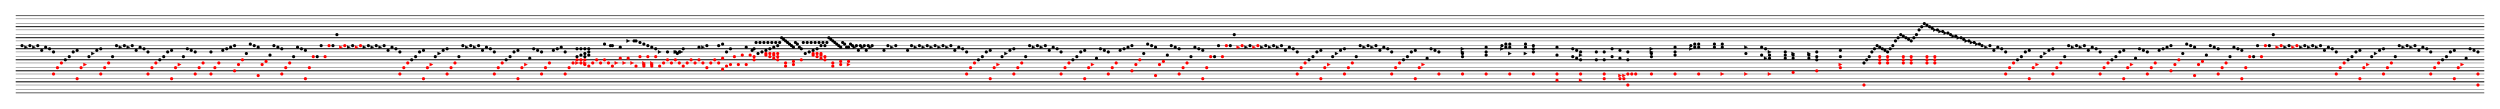 <svg baseProfile="full" height="345" version="1.1" width="7940" xmlns="http://www.w3.org/2000/svg" xmlns:ev="http://www.w3.org/2001/xml-events" xmlns:xlink="http://www.w3.org/1999/xlink"><defs /><line stroke="black" stroke-width="2" transform="translate(50,50)" x1="0" x2="7840.0" y1="35.0" y2="35.0" /><line stroke="black" stroke-width="1" transform="translate(50,50)" x1="0" x2="7840.0" y1="25.0" y2="25.0" /><line stroke="black" stroke-width="1" transform="translate(50,50)" x1="0" x2="7840.0" y1="10.0" y2="10.0" /><line stroke="black" stroke-width="2" transform="translate(50,50)" x1="0" x2="7840.0" y1="0.0" y2="0.0" /><line stroke="black" stroke-width="2" transform="translate(50,50)" x1="0" x2="7840.0" y1="70.0" y2="70.0" /><line stroke="black" stroke-width="1" transform="translate(50,50)" x1="0" x2="7840.0" y1="60.0" y2="60.0" /><line stroke="black" stroke-width="1" transform="translate(50,50)" x1="0" x2="7840.0" y1="45.0" y2="45.0" /><line stroke="black" stroke-width="2" transform="translate(50,50)" x1="0" x2="7840.0" y1="35.0" y2="35.0" /><line stroke="black" stroke-width="2" transform="translate(50,50)" x1="0" x2="7840.0" y1="105.0" y2="105.0" /><line stroke="black" stroke-width="1" transform="translate(50,50)" x1="0" x2="7840.0" y1="95.0" y2="95.0" /><line stroke="black" stroke-width="1" transform="translate(50,50)" x1="0" x2="7840.0" y1="80.0" y2="80.0" /><line stroke="black" stroke-width="2" transform="translate(50,50)" x1="0" x2="7840.0" y1="70.0" y2="70.0" /><line stroke="black" stroke-width="2" transform="translate(50,50)" x1="0" x2="7840.0" y1="140.0" y2="140.0" /><line stroke="black" stroke-width="1" transform="translate(50,50)" x1="0" x2="7840.0" y1="130.0" y2="130.0" /><line stroke="black" stroke-width="1" transform="translate(50,50)" x1="0" x2="7840.0" y1="115.0" y2="115.0" /><line stroke="black" stroke-width="2" transform="translate(50,50)" x1="0" x2="7840.0" y1="105.0" y2="105.0" /><line stroke="black" stroke-width="2" transform="translate(50,50)" x1="0" x2="7840.0" y1="175.0" y2="175.0" /><line stroke="black" stroke-width="1" transform="translate(50,50)" x1="0" x2="7840.0" y1="165.0" y2="165.0" /><line stroke="black" stroke-width="1" transform="translate(50,50)" x1="0" x2="7840.0" y1="150.0" y2="150.0" /><line stroke="black" stroke-width="2" transform="translate(50,50)" x1="0" x2="7840.0" y1="140.0" y2="140.0" /><line stroke="black" stroke-width="2" transform="translate(50,50)" x1="0" x2="7840.0" y1="210.0" y2="210.0" /><line stroke="black" stroke-width="1" transform="translate(50,50)" x1="0" x2="7840.0" y1="200.0" y2="200.0" /><line stroke="black" stroke-width="1" transform="translate(50,50)" x1="0" x2="7840.0" y1="185.0" y2="185.0" /><line stroke="black" stroke-width="2" transform="translate(50,50)" x1="0" x2="7840.0" y1="175.0" y2="175.0" /><line stroke="black" stroke-width="2" transform="translate(50,50)" x1="0" x2="7840.0" y1="245.0" y2="245.0" /><line stroke="black" stroke-width="1" transform="translate(50,50)" x1="0" x2="7840.0" y1="235.0" y2="235.0" /><line stroke="black" stroke-width="1" transform="translate(50,50)" x1="0" x2="7840.0" y1="220.0" y2="220.0" /><line stroke="black" stroke-width="2" transform="translate(50,50)" x1="0" x2="7840.0" y1="210.0" y2="210.0" /><circle cx="20.0" cy="95.0" fill="black" r="5.0" transform="translate(50,50)" /><polygon fill="black" points="27.5,95.0 27.5,105.0 37.5,100.0" stroke="black" transform="translate(50,50)" /><circle cx="45.0" cy="95.0" fill="black" r="5.0" transform="translate(50,50)" /><polygon fill="black" points="52.5,95.0 52.5,105.0 62.5,100.0" stroke="black" transform="translate(50,50)" /><circle cx="70.0" cy="95.0" fill="black" r="5.0" transform="translate(50,50)" /><circle cx="82.5" cy="110.0" fill="black" r="5.0" transform="translate(50,50)" /><circle cx="95.0" cy="100.0" fill="black" r="5.0" transform="translate(50,50)" /><circle cx="107.5" cy="105.0" fill="black" r="5.0" transform="translate(50,50)" /><circle cx="120.0" cy="115.0" fill="black" r="5.0" transform="translate(50,50)" /><circle cx="157.5" cy="140.0" fill="black" r="5.0" transform="translate(50,50)" /><circle cx="170.0" cy="130.0" fill="black" r="5.0" transform="translate(50,50)" /><circle cx="182.5" cy="115.0" fill="black" r="5.0" transform="translate(50,50)" /><circle cx="195.0" cy="110.0" fill="black" r="5.0" transform="translate(50,50)" /><circle cx="232.5" cy="130.0" fill="black" r="5.0" transform="translate(50,50)" /><polygon fill="black" points="240.0,115.0 240.0,125.0 250.0,120.0" stroke="black" transform="translate(50,50)" /><circle cx="257.5" cy="110.0" fill="black" r="5.0" transform="translate(50,50)" /><circle cx="270.0" cy="105.0" fill="black" r="5.0" transform="translate(50,50)" /><circle cx="307.5" cy="130.0" fill="black" r="5.0" transform="translate(50,50)" /><circle cx="320.0" cy="95.0" fill="black" r="5.0" transform="translate(50,50)" /><polygon fill="black" points="327.5,95.0 327.5,105.0 337.5,100.0" stroke="black" transform="translate(50,50)" /><circle cx="345.0" cy="95.0" fill="black" r="5.0" transform="translate(50,50)" /><polygon fill="black" points="352.5,95.0 352.5,105.0 362.5,100.0" stroke="black" transform="translate(50,50)" /><circle cx="370.0" cy="95.0" fill="black" r="5.0" transform="translate(50,50)" /><circle cx="382.5" cy="110.0" fill="black" r="5.0" transform="translate(50,50)" /><circle cx="395.0" cy="100.0" fill="black" r="5.0" transform="translate(50,50)" /><circle cx="407.5" cy="105.0" fill="black" r="5.0" transform="translate(50,50)" /><circle cx="420.0" cy="115.0" fill="black" r="5.0" transform="translate(50,50)" /><circle cx="457.5" cy="140.0" fill="black" r="5.0" transform="translate(50,50)" /><circle cx="470.0" cy="130.0" fill="black" r="5.0" transform="translate(50,50)" /><circle cx="482.5" cy="115.0" fill="black" r="5.0" transform="translate(50,50)" /><circle cx="495.0" cy="110.0" fill="black" r="5.0" transform="translate(50,50)" /><circle cx="532.5" cy="130.0" fill="black" r="5.0" transform="translate(50,50)" /><circle cx="545.0" cy="105.0" fill="black" r="5.0" transform="translate(50,50)" /><circle cx="557.5" cy="110.0" fill="black" r="5.0" transform="translate(50,50)" /><circle cx="570.0" cy="115.0" fill="black" r="5.0" transform="translate(50,50)" /><circle cx="620.0" cy="115.0" fill="black" r="5.0" transform="translate(50,50)" /><circle cx="657.5" cy="110.0" fill="black" r="5.0" transform="translate(50,50)" /><circle cx="670.0" cy="105.0" fill="black" r="5.0" transform="translate(50,50)" /><circle cx="682.5" cy="100.0" fill="black" r="5.0" transform="translate(50,50)" /><circle cx="695.0" cy="95.0" fill="black" r="5.0" transform="translate(50,50)" /><circle cx="732.5" cy="120.0" fill="black" r="5.0" transform="translate(50,50)" /><circle cx="745.0" cy="90.0" fill="black" r="5.0" transform="translate(50,50)" /><circle cx="757.5" cy="95.0" fill="black" r="5.0" transform="translate(50,50)" /><circle cx="770.0" cy="100.0" fill="black" r="5.0" transform="translate(50,50)" /><circle cx="807.5" cy="125.0" fill="black" r="5.0" transform="translate(50,50)" /><circle cx="820.0" cy="95.0" fill="black" r="5.0" transform="translate(50,50)" /><circle cx="832.5" cy="100.0" fill="black" r="5.0" transform="translate(50,50)" /><circle cx="845.0" cy="105.0" fill="black" r="5.0" transform="translate(50,50)" /><circle cx="882.5" cy="130.0" fill="black" r="5.0" transform="translate(50,50)" /><circle cx="895.0" cy="100.0" fill="black" r="5.0" transform="translate(50,50)" /><circle cx="907.5" cy="105.0" fill="black" r="5.0" transform="translate(50,50)" /><circle cx="920.0" cy="110.0" fill="black" r="5.0" transform="translate(50,50)" /><circle cx="957.5" cy="130.0" fill="black" r="5.0" transform="translate(50,50)" /><circle cx="970.0" cy="95.0" fill="black" r="5.0" transform="translate(50,50)" /><circle cx="1007.5" cy="95.0" fill="black" r="5.0" transform="translate(50,50)" /><circle cx="1020.0" cy="60.0" fill="black" r="5.0" transform="translate(50,50)" /><polygon fill="black" points="1052.5,95.0 1052.5,105.0 1062.5,100.0" stroke="black" transform="translate(50,50)" /><circle cx="1070.0" cy="95.0" fill="black" r="5.0" transform="translate(50,50)" /><polygon fill="black" points="1102.5,95.0 1102.5,105.0 1112.5,100.0" stroke="black" transform="translate(50,50)" /><circle cx="1120.0" cy="95.0" fill="black" r="5.0" transform="translate(50,50)" /><polygon fill="black" points="1127.5,95.0 1127.5,105.0 1137.5,100.0" stroke="black" transform="translate(50,50)" /><circle cx="1145.0" cy="95.0" fill="black" r="5.0" transform="translate(50,50)" /><polygon fill="black" points="1152.5,95.0 1152.5,105.0 1162.5,100.0" stroke="black" transform="translate(50,50)" /><circle cx="1170.0" cy="95.0" fill="black" r="5.0" transform="translate(50,50)" /><circle cx="1182.5" cy="110.0" fill="black" r="5.0" transform="translate(50,50)" /><circle cx="1195.0" cy="100.0" fill="black" r="5.0" transform="translate(50,50)" /><circle cx="1207.5" cy="105.0" fill="black" r="5.0" transform="translate(50,50)" /><circle cx="1220.0" cy="115.0" fill="black" r="5.0" transform="translate(50,50)" /><circle cx="1257.5" cy="140.0" fill="black" r="5.0" transform="translate(50,50)" /><circle cx="1270.0" cy="130.0" fill="black" r="5.0" transform="translate(50,50)" /><circle cx="1282.5" cy="115.0" fill="black" r="5.0" transform="translate(50,50)" /><circle cx="1295.0" cy="110.0" fill="black" r="5.0" transform="translate(50,50)" /><circle cx="1332.5" cy="130.0" fill="black" r="5.0" transform="translate(50,50)" /><polygon fill="black" points="1340.0,115.0 1340.0,125.0 1350.0,120.0" stroke="black" transform="translate(50,50)" /><circle cx="1357.5" cy="110.0" fill="black" r="5.0" transform="translate(50,50)" /><circle cx="1370.0" cy="105.0" fill="black" r="5.0" transform="translate(50,50)" /><circle cx="1407.5" cy="130.0" fill="black" r="5.0" transform="translate(50,50)" /><circle cx="1420.0" cy="95.0" fill="black" r="5.0" transform="translate(50,50)" /><polygon fill="black" points="1427.5,95.0 1427.5,105.0 1437.5,100.0" stroke="black" transform="translate(50,50)" /><circle cx="1445.0" cy="95.0" fill="black" r="5.0" transform="translate(50,50)" /><polygon fill="black" points="1452.5,95.0 1452.5,105.0 1462.5,100.0" stroke="black" transform="translate(50,50)" /><circle cx="1470.0" cy="95.0" fill="black" r="5.0" transform="translate(50,50)" /><circle cx="1482.5" cy="110.0" fill="black" r="5.0" transform="translate(50,50)" /><circle cx="1495.0" cy="100.0" fill="black" r="5.0" transform="translate(50,50)" /><circle cx="1507.5" cy="105.0" fill="black" r="5.0" transform="translate(50,50)" /><circle cx="1520.0" cy="115.0" fill="black" r="5.0" transform="translate(50,50)" /><circle cx="1557.5" cy="140.0" fill="black" r="5.0" transform="translate(50,50)" /><circle cx="1570.0" cy="130.0" fill="black" r="5.0" transform="translate(50,50)" /><circle cx="1582.5" cy="115.0" fill="black" r="5.0" transform="translate(50,50)" /><circle cx="1595.0" cy="110.0" fill="black" r="5.0" transform="translate(50,50)" /><circle cx="1632.5" cy="135.0" fill="black" r="5.0" transform="translate(50,50)" /><circle cx="1645.0" cy="105.0" fill="black" r="5.0" transform="translate(50,50)" /><circle cx="1657.5" cy="110.0" fill="black" r="5.0" transform="translate(50,50)" /><circle cx="1670.0" cy="115.0" fill="black" r="5.0" transform="translate(50,50)" /><circle cx="1707.5" cy="110.0" fill="black" r="5.0" transform="translate(50,50)" /><circle cx="1720.0" cy="105.0" fill="black" r="5.0" transform="translate(50,50)" /><circle cx="1732.5" cy="100.0" fill="black" r="5.0" transform="translate(50,50)" /><circle cx="1745.0" cy="115.0" fill="black" r="5.0" transform="translate(50,50)" /><circle cx="1782.5" cy="130.0" fill="black" r="5.0" transform="translate(50,50)" /><circle cx="1782.5" cy="105.0" fill="black" r="5.0" transform="translate(50,50)" /><circle cx="1795.0" cy="125.0" fill="black" r="5.0" transform="translate(50,50)" /><circle cx="1795.0" cy="105.0" fill="black" r="5.0" transform="translate(50,50)" /><circle cx="1807.5" cy="130.0" fill="black" r="5.0" transform="translate(50,50)" /><circle cx="1807.5" cy="120.0" fill="black" r="5.0" transform="translate(50,50)" /><circle cx="1807.5" cy="105.0" fill="black" r="5.0" transform="translate(50,50)" /><circle cx="1820.0" cy="125.0" fill="black" r="5.0" transform="translate(50,50)" /><circle cx="1820.0" cy="115.0" fill="black" r="5.0" transform="translate(50,50)" /><circle cx="1820.0" cy="105.0" fill="black" r="5.0" transform="translate(50,50)" /><circle cx="1870.0" cy="90.0" fill="black" r="5.0" transform="translate(50,50)" /><circle cx="1888.75" cy="95.0" fill="black" r="5.0" transform="translate(50,50)" /><circle cx="1895.0" cy="95.0" fill="black" r="5.0" transform="translate(50,50)" /><circle cx="1920.0" cy="100.0" fill="black" r="5.0" transform="translate(50,50)" /><polygon fill="black" points="1940.0,75.0 1940.0,85.0 1950.0,80.0" stroke="black" transform="translate(50,50)" /><circle cx="1963.75" cy="80.0" fill="black" r="5.0" transform="translate(50,50)" /><circle cx="1970.0" cy="80.0" fill="black" r="5.0" transform="translate(50,50)" /><circle cx="1982.5" cy="85.0" fill="black" r="5.0" transform="translate(50,50)" /><circle cx="1995.0" cy="90.0" fill="black" r="5.0" transform="translate(50,50)" /><circle cx="2007.5" cy="95.0" fill="black" r="5.0" transform="translate(50,50)" /><circle cx="2020.0" cy="100.0" fill="black" r="5.0" transform="translate(50,50)" /><circle cx="2032.5" cy="105.0" fill="black" r="5.0" transform="translate(50,50)" /><polygon fill="black" points="2040.0,110.0 2040.0,120.0 2050.0,115.0" stroke="black" transform="translate(50,50)" /><circle cx="2070.0" cy="115.0" fill="black" r="5.0" transform="translate(50,50)" /><polygon fill="black" points="2090.0,110.0 2090.0,120.0 2100.0,115.0" stroke="black" transform="translate(50,50)" /><circle cx="2095.0" cy="115.0" fill="black" r="5.0" transform="translate(50,50)" /><circle cx="2101.25" cy="120.0" fill="black" r="5.0" transform="translate(50,50)" /><circle cx="2107.5" cy="115.0" fill="black" r="5.0" transform="translate(50,50)" /><polygon fill="black" points="2108.75,110.0 2108.75,120.0 2118.75,115.0" stroke="black" transform="translate(50,50)" /><circle cx="2120.0" cy="105.0" fill="black" r="5.0" transform="translate(50,50)" /><circle cx="2170.0" cy="100.0" fill="black" r="5.0" transform="translate(50,50)" /><polygon fill="black" points="2177.5,95.0 2177.5,105.0 2187.5,100.0" stroke="black" transform="translate(50,50)" /><circle cx="2195.0" cy="95.0" fill="black" r="5.0" transform="translate(50,50)" /><circle cx="2232.5" cy="95.0" fill="black" r="5.0" transform="translate(50,50)" /><circle cx="2245.0" cy="90.0" fill="black" r="5.0" transform="translate(50,50)" /><circle cx="2257.5" cy="115.0" fill="black" r="5.0" transform="translate(50,50)" /><circle cx="2270.0" cy="105.0" fill="black" r="5.0" transform="translate(50,50)" /><circle cx="2320.0" cy="100.0" fill="black" r="5.0" transform="translate(50,50)" /><circle cx="2338.75" cy="110.0" fill="black" r="5.0" transform="translate(50,50)" /><circle cx="2345.0" cy="105.0" fill="black" r="5.0" transform="translate(50,50)" /><circle cx="2351.25" cy="85.0" fill="black" r="5.0" transform="translate(50,50)" /><circle cx="2357.5" cy="120.0" fill="black" r="5.0" transform="translate(50,50)" /><circle cx="2363.75" cy="85.0" fill="black" r="5.0" transform="translate(50,50)" /><circle cx="2370.0" cy="115.0" fill="black" r="5.0" transform="translate(50,50)" /><circle cx="2376.25" cy="85.0" fill="black" r="5.0" transform="translate(50,50)" /><circle cx="2382.5" cy="110.0" fill="black" r="5.0" transform="translate(50,50)" /><circle cx="2388.75" cy="85.0" fill="black" r="5.0" transform="translate(50,50)" /><circle cx="2395.0" cy="105.0" fill="black" r="5.0" transform="translate(50,50)" /><circle cx="2401.25" cy="85.0" fill="black" r="5.0" transform="translate(50,50)" /><circle cx="2407.5" cy="100.0" fill="black" r="5.0" transform="translate(50,50)" /><circle cx="2413.75" cy="85.0" fill="black" r="5.0" transform="translate(50,50)" /><circle cx="2420.0" cy="95.0" fill="black" r="5.0" transform="translate(50,50)" /><circle cx="2426.25" cy="85.0" fill="black" r="5.0" transform="translate(50,50)" /><circle cx="2432.5" cy="70.0" fill="black" r="5.0" transform="translate(50,50)" /><circle cx="2438.75" cy="75.0" fill="black" r="5.0" transform="translate(50,50)" /><circle cx="2445.0" cy="80.0" fill="black" r="5.0" transform="translate(50,50)" /><circle cx="2451.25" cy="85.0" fill="black" r="5.0" transform="translate(50,50)" /><circle cx="2457.5" cy="90.0" fill="black" r="5.0" transform="translate(50,50)" /><circle cx="2463.75" cy="95.0" fill="black" r="5.0" transform="translate(50,50)" /><circle cx="2470.0" cy="100.0" fill="black" r="5.0" transform="translate(50,50)" /><circle cx="2476.25" cy="85.0" fill="black" r="5.0" transform="translate(50,50)" /><circle cx="2482.5" cy="90.0" fill="black" r="5.0" transform="translate(50,50)" /><circle cx="2488.75" cy="100.0" fill="black" r="5.0" transform="translate(50,50)" /><circle cx="2495.0" cy="105.0" fill="black" r="5.0" transform="translate(50,50)" /><circle cx="2501.25" cy="85.0" fill="black" r="5.0" transform="translate(50,50)" /><circle cx="2507.5" cy="120.0" fill="black" r="5.0" transform="translate(50,50)" /><circle cx="2513.75" cy="85.0" fill="black" r="5.0" transform="translate(50,50)" /><circle cx="2520.0" cy="115.0" fill="black" r="5.0" transform="translate(50,50)" /><circle cx="2526.25" cy="85.0" fill="black" r="5.0" transform="translate(50,50)" /><circle cx="2532.5" cy="110.0" fill="black" r="5.0" transform="translate(50,50)" /><circle cx="2538.75" cy="85.0" fill="black" r="5.0" transform="translate(50,50)" /><circle cx="2545.0" cy="105.0" fill="black" r="5.0" transform="translate(50,50)" /><circle cx="2551.25" cy="85.0" fill="black" r="5.0" transform="translate(50,50)" /><circle cx="2557.5" cy="95.0" fill="black" r="5.0" transform="translate(50,50)" /><circle cx="2563.75" cy="85.0" fill="black" r="5.0" transform="translate(50,50)" /><circle cx="2570.0" cy="95.0" fill="black" r="5.0" transform="translate(50,50)" /><circle cx="2576.25" cy="85.0" fill="black" r="5.0" transform="translate(50,50)" /><circle cx="2582.5" cy="70.0" fill="black" r="5.0" transform="translate(50,50)" /><circle cx="2588.75" cy="75.0" fill="black" r="5.0" transform="translate(50,50)" /><circle cx="2595.0" cy="80.0" fill="black" r="5.0" transform="translate(50,50)" /><circle cx="2601.25" cy="85.0" fill="black" r="5.0" transform="translate(50,50)" /><circle cx="2607.5" cy="90.0" fill="black" r="5.0" transform="translate(50,50)" /><circle cx="2613.75" cy="95.0" fill="black" r="5.0" transform="translate(50,50)" /><circle cx="2620.0" cy="100.0" fill="black" r="5.0" transform="translate(50,50)" /><circle cx="2626.25" cy="85.0" fill="black" r="5.0" transform="translate(50,50)" /><circle cx="2632.5" cy="90.0" fill="black" r="5.0" transform="translate(50,50)" /><circle cx="2638.75" cy="100.0" fill="black" r="5.0" transform="translate(50,50)" /><circle cx="2645.0" cy="100.0" fill="black" r="5.0" transform="translate(50,50)" /><circle cx="2651.25" cy="90.0" fill="black" r="5.0" transform="translate(50,50)" /><circle cx="2657.5" cy="95.0" fill="black" r="5.0" transform="translate(50,50)" /><polygon fill="black" points="2658.75,95.0 2658.75,105.0 2668.75,100.0" stroke="black" transform="translate(50,50)" /><circle cx="2670.0" cy="95.0" fill="black" r="5.0" transform="translate(50,50)" /><circle cx="2676.25" cy="110.0" fill="black" r="5.0" transform="translate(50,50)" /><circle cx="2682.5" cy="95.0" fill="black" r="5.0" transform="translate(50,50)" /><polygon fill="black" points="2683.75,95.0 2683.75,105.0 2693.75,100.0" stroke="black" transform="translate(50,50)" /><circle cx="2695.0" cy="95.0" fill="black" r="5.0" transform="translate(50,50)" /><circle cx="2701.25" cy="110.0" fill="black" r="5.0" transform="translate(50,50)" /><circle cx="2707.5" cy="95.0" fill="black" r="5.0" transform="translate(50,50)" /><polygon fill="black" points="2708.75,95.0 2708.75,105.0 2718.75,100.0" stroke="black" transform="translate(50,50)" /><circle cx="2720.0" cy="95.0" fill="black" r="5.0" transform="translate(50,50)" /><circle cx="2757.5" cy="110.0" fill="black" r="5.0" transform="translate(50,50)" /><circle cx="2770.0" cy="95.0" fill="black" r="5.0" transform="translate(50,50)" /><polygon fill="black" points="2777.5,95.0 2777.5,105.0 2787.5,100.0" stroke="black" transform="translate(50,50)" /><circle cx="2795.0" cy="95.0" fill="black" r="5.0" transform="translate(50,50)" /><circle cx="2832.5" cy="110.0" fill="black" r="5.0" transform="translate(50,50)" /><circle cx="2845.0" cy="95.0" fill="black" r="5.0" transform="translate(50,50)" /><polygon fill="black" points="2852.5,95.0 2852.5,105.0 2862.5,100.0" stroke="black" transform="translate(50,50)" /><circle cx="2870.0" cy="95.0" fill="black" r="5.0" transform="translate(50,50)" /><polygon fill="black" points="2877.5,95.0 2877.5,105.0 2887.5,100.0" stroke="black" transform="translate(50,50)" /><circle cx="2895.0" cy="95.0" fill="black" r="5.0" transform="translate(50,50)" /><polygon fill="black" points="2902.5,95.0 2902.5,105.0 2912.5,100.0" stroke="black" transform="translate(50,50)" /><circle cx="2920.0" cy="95.0" fill="black" r="5.0" transform="translate(50,50)" /><polygon fill="black" points="2927.5,95.0 2927.5,105.0 2937.5,100.0" stroke="black" transform="translate(50,50)" /><circle cx="2945.0" cy="95.0" fill="black" r="5.0" transform="translate(50,50)" /><polygon fill="black" points="2952.5,95.0 2952.5,105.0 2962.5,100.0" stroke="black" transform="translate(50,50)" /><circle cx="2970.0" cy="95.0" fill="black" r="5.0" transform="translate(50,50)" /><circle cx="2982.5" cy="110.0" fill="black" r="5.0" transform="translate(50,50)" /><circle cx="2995.0" cy="100.0" fill="black" r="5.0" transform="translate(50,50)" /><circle cx="3007.5" cy="105.0" fill="black" r="5.0" transform="translate(50,50)" /><circle cx="3020.0" cy="115.0" fill="black" r="5.0" transform="translate(50,50)" /><circle cx="3057.5" cy="140.0" fill="black" r="5.0" transform="translate(50,50)" /><circle cx="3070.0" cy="130.0" fill="black" r="5.0" transform="translate(50,50)" /><circle cx="3082.5" cy="115.0" fill="black" r="5.0" transform="translate(50,50)" /><circle cx="3095.0" cy="110.0" fill="black" r="5.0" transform="translate(50,50)" /><circle cx="3132.5" cy="130.0" fill="black" r="5.0" transform="translate(50,50)" /><polygon fill="black" points="3140.0,115.0 3140.0,125.0 3150.0,120.0" stroke="black" transform="translate(50,50)" /><circle cx="3157.5" cy="110.0" fill="black" r="5.0" transform="translate(50,50)" /><circle cx="3170.0" cy="105.0" fill="black" r="5.0" transform="translate(50,50)" /><circle cx="3207.5" cy="130.0" fill="black" r="5.0" transform="translate(50,50)" /><circle cx="3220.0" cy="95.0" fill="black" r="5.0" transform="translate(50,50)" /><polygon fill="black" points="3227.5,95.0 3227.5,105.0 3237.5,100.0" stroke="black" transform="translate(50,50)" /><circle cx="3245.0" cy="95.0" fill="black" r="5.0" transform="translate(50,50)" /><polygon fill="black" points="3252.5,95.0 3252.5,105.0 3262.5,100.0" stroke="black" transform="translate(50,50)" /><circle cx="3270.0" cy="95.0" fill="black" r="5.0" transform="translate(50,50)" /><circle cx="3282.5" cy="110.0" fill="black" r="5.0" transform="translate(50,50)" /><circle cx="3295.0" cy="100.0" fill="black" r="5.0" transform="translate(50,50)" /><circle cx="3307.5" cy="105.0" fill="black" r="5.0" transform="translate(50,50)" /><circle cx="3320.0" cy="115.0" fill="black" r="5.0" transform="translate(50,50)" /><circle cx="3357.5" cy="140.0" fill="black" r="5.0" transform="translate(50,50)" /><circle cx="3370.0" cy="130.0" fill="black" r="5.0" transform="translate(50,50)" /><circle cx="3382.5" cy="115.0" fill="black" r="5.0" transform="translate(50,50)" /><circle cx="3395.0" cy="110.0" fill="black" r="5.0" transform="translate(50,50)" /><circle cx="3432.5" cy="135.0" fill="black" r="5.0" transform="translate(50,50)" /><circle cx="3445.0" cy="105.0" fill="black" r="5.0" transform="translate(50,50)" /><circle cx="3457.5" cy="110.0" fill="black" r="5.0" transform="translate(50,50)" /><circle cx="3470.0" cy="115.0" fill="black" r="5.0" transform="translate(50,50)" /><circle cx="3507.5" cy="110.0" fill="black" r="5.0" transform="translate(50,50)" /><circle cx="3520.0" cy="105.0" fill="black" r="5.0" transform="translate(50,50)" /><circle cx="3532.5" cy="100.0" fill="black" r="5.0" transform="translate(50,50)" /><circle cx="3545.0" cy="95.0" fill="black" r="5.0" transform="translate(50,50)" /><circle cx="3582.5" cy="120.0" fill="black" r="5.0" transform="translate(50,50)" /><circle cx="3595.0" cy="90.0" fill="black" r="5.0" transform="translate(50,50)" /><circle cx="3607.5" cy="95.0" fill="black" r="5.0" transform="translate(50,50)" /><circle cx="3620.0" cy="100.0" fill="black" r="5.0" transform="translate(50,50)" /><circle cx="3657.5" cy="125.0" fill="black" r="5.0" transform="translate(50,50)" /><circle cx="3670.0" cy="95.0" fill="black" r="5.0" transform="translate(50,50)" /><circle cx="3682.5" cy="100.0" fill="black" r="5.0" transform="translate(50,50)" /><circle cx="3695.0" cy="105.0" fill="black" r="5.0" transform="translate(50,50)" /><circle cx="3732.5" cy="130.0" fill="black" r="5.0" transform="translate(50,50)" /><circle cx="3745.0" cy="100.0" fill="black" r="5.0" transform="translate(50,50)" /><circle cx="3757.5" cy="105.0" fill="black" r="5.0" transform="translate(50,50)" /><circle cx="3770.0" cy="110.0" fill="black" r="5.0" transform="translate(50,50)" /><circle cx="3807.5" cy="130.0" fill="black" r="5.0" transform="translate(50,50)" /><circle cx="3820.0" cy="95.0" fill="black" r="5.0" transform="translate(50,50)" /><circle cx="3857.5" cy="95.0" fill="black" r="5.0" transform="translate(50,50)" /><circle cx="3870.0" cy="60.0" fill="black" r="5.0" transform="translate(50,50)" /><polygon fill="black" points="3902.5,95.0 3902.5,105.0 3912.5,100.0" stroke="black" transform="translate(50,50)" /><circle cx="3920.0" cy="95.0" fill="black" r="5.0" transform="translate(50,50)" /><polygon fill="black" points="3952.5,95.0 3952.5,105.0 3962.5,100.0" stroke="black" transform="translate(50,50)" /><circle cx="3970.0" cy="95.0" fill="black" r="5.0" transform="translate(50,50)" /><polygon fill="black" points="3977.5,95.0 3977.5,105.0 3987.5,100.0" stroke="black" transform="translate(50,50)" /><circle cx="3995.0" cy="95.0" fill="black" r="5.0" transform="translate(50,50)" /><polygon fill="black" points="4002.5,95.0 4002.5,105.0 4012.5,100.0" stroke="black" transform="translate(50,50)" /><circle cx="4020.0" cy="95.0" fill="black" r="5.0" transform="translate(50,50)" /><circle cx="4032.5" cy="110.0" fill="black" r="5.0" transform="translate(50,50)" /><circle cx="4045.0" cy="100.0" fill="black" r="5.0" transform="translate(50,50)" /><circle cx="4057.5" cy="105.0" fill="black" r="5.0" transform="translate(50,50)" /><circle cx="4070.0" cy="115.0" fill="black" r="5.0" transform="translate(50,50)" /><circle cx="4107.5" cy="140.0" fill="black" r="5.0" transform="translate(50,50)" /><circle cx="4120.0" cy="130.0" fill="black" r="5.0" transform="translate(50,50)" /><circle cx="4132.5" cy="115.0" fill="black" r="5.0" transform="translate(50,50)" /><circle cx="4145.0" cy="110.0" fill="black" r="5.0" transform="translate(50,50)" /><circle cx="4182.5" cy="130.0" fill="black" r="5.0" transform="translate(50,50)" /><polygon fill="black" points="4190.0,115.0 4190.0,125.0 4200.0,120.0" stroke="black" transform="translate(50,50)" /><circle cx="4207.5" cy="110.0" fill="black" r="5.0" transform="translate(50,50)" /><circle cx="4220.0" cy="105.0" fill="black" r="5.0" transform="translate(50,50)" /><circle cx="4257.5" cy="130.0" fill="black" r="5.0" transform="translate(50,50)" /><circle cx="4270.0" cy="95.0" fill="black" r="5.0" transform="translate(50,50)" /><polygon fill="black" points="4277.5,95.0 4277.5,105.0 4287.5,100.0" stroke="black" transform="translate(50,50)" /><circle cx="4295.0" cy="95.0" fill="black" r="5.0" transform="translate(50,50)" /><polygon fill="black" points="4302.5,95.0 4302.5,105.0 4312.5,100.0" stroke="black" transform="translate(50,50)" /><circle cx="4320.0" cy="95.0" fill="black" r="5.0" transform="translate(50,50)" /><circle cx="4332.5" cy="110.0" fill="black" r="5.0" transform="translate(50,50)" /><circle cx="4345.0" cy="100.0" fill="black" r="5.0" transform="translate(50,50)" /><circle cx="4357.5" cy="105.0" fill="black" r="5.0" transform="translate(50,50)" /><circle cx="4370.0" cy="115.0" fill="black" r="5.0" transform="translate(50,50)" /><circle cx="4407.5" cy="140.0" fill="black" r="5.0" transform="translate(50,50)" /><circle cx="4420.0" cy="130.0" fill="black" r="5.0" transform="translate(50,50)" /><circle cx="4432.5" cy="115.0" fill="black" r="5.0" transform="translate(50,50)" /><circle cx="4445.0" cy="110.0" fill="black" r="5.0" transform="translate(50,50)" /><circle cx="4482.5" cy="135.0" fill="black" r="5.0" transform="translate(50,50)" /><circle cx="4495.0" cy="105.0" fill="black" r="5.0" transform="translate(50,50)" /><circle cx="4507.5" cy="110.0" fill="black" r="5.0" transform="translate(50,50)" /><circle cx="4520.0" cy="115.0" fill="black" r="5.0" transform="translate(50,50)" /><circle cx="4595.0" cy="130.0" fill="black" r="5.0" transform="translate(50,50)" /><circle cx="4595.0" cy="120.0" fill="black" r="5.0" transform="translate(50,50)" /><polygon fill="black" points="4590.0,110.0 4590.0,120.0 4600.0,115.0" stroke="black" transform="translate(50,50)" /><polygon fill="black" points="4590.0,100.0 4590.0,110.0 4600.0,105.0" stroke="black" transform="translate(50,50)" /><circle cx="4670.0" cy="125.0" fill="black" r="5.0" transform="translate(50,50)" /><circle cx="4670.0" cy="115.0" fill="black" r="5.0" transform="translate(50,50)" /><circle cx="4670.0" cy="100.0" fill="black" r="5.0" transform="translate(50,50)" /><polygon fill="black" points="4715.0,100.0 4715.0,110.0 4725.0,105.0" stroke="black" transform="translate(50,50)" /><circle cx="4720.0" cy="95.0" fill="black" r="5.0" transform="translate(50,50)" /><circle cx="4732.5" cy="100.0" fill="black" r="5.0" transform="translate(50,50)" /><circle cx="4732.5" cy="90.0" fill="black" r="5.0" transform="translate(50,50)" /><polygon fill="black" points="4740.0,115.0 4740.0,125.0 4750.0,120.0" stroke="black" transform="translate(50,50)" /><circle cx="4745.0" cy="100.0" fill="black" r="5.0" transform="translate(50,50)" /><circle cx="4745.0" cy="90.0" fill="black" r="5.0" transform="translate(50,50)" /><polygon fill="black" points="4790.0,115.0 4790.0,125.0 4800.0,120.0" stroke="black" transform="translate(50,50)" /><circle cx="4795.0" cy="100.0" fill="black" r="5.0" transform="translate(50,50)" /><circle cx="4795.0" cy="90.0" fill="black" r="5.0" transform="translate(50,50)" /><circle cx="4820.0" cy="115.0" fill="black" r="5.0" transform="translate(50,50)" /><circle cx="4820.0" cy="105.0" fill="black" r="5.0" transform="translate(50,50)" /><circle cx="4820.0" cy="95.0" fill="black" r="5.0" transform="translate(50,50)" /><circle cx="4895.0" cy="125.0" fill="black" r="5.0" transform="translate(50,50)" /><circle cx="4895.0" cy="100.0" fill="black" r="5.0" transform="translate(50,50)" /><circle cx="4945.0" cy="130.0" fill="black" r="5.0" transform="translate(50,50)" /><circle cx="4945.0" cy="105.0" fill="black" r="5.0" transform="translate(50,50)" /><circle cx="4957.5" cy="135.0" fill="black" r="5.0" transform="translate(50,50)" /><circle cx="4957.5" cy="110.0" fill="black" r="5.0" transform="translate(50,50)" /><circle cx="4970.0" cy="140.0" fill="black" r="5.0" transform="translate(50,50)" /><polygon fill="black" points="4965.0,120.0 4965.0,130.0 4975.0,125.0" stroke="black" transform="translate(50,50)" /><circle cx="4970.0" cy="115.0" fill="black" r="5.0" transform="translate(50,50)" /><circle cx="5020.0" cy="140.0" fill="black" r="5.0" transform="translate(50,50)" /><circle cx="5020.0" cy="115.0" fill="black" r="5.0" transform="translate(50,50)" /><circle cx="5045.0" cy="140.0" fill="black" r="5.0" transform="translate(50,50)" /><circle cx="5045.0" cy="115.0" fill="black" r="5.0" transform="translate(50,50)" /><circle cx="5070.0" cy="130.0" fill="black" r="5.0" transform="translate(50,50)" /><circle cx="5070.0" cy="105.0" fill="black" r="5.0" transform="translate(50,50)" /><circle cx="5095.0" cy="135.0" fill="black" r="5.0" transform="translate(50,50)" /><circle cx="5095.0" cy="110.0" fill="black" r="5.0" transform="translate(50,50)" /><circle cx="5120.0" cy="140.0" fill="black" r="5.0" transform="translate(50,50)" /><circle cx="5120.0" cy="115.0" fill="black" r="5.0" transform="translate(50,50)" /><circle cx="5195.0" cy="130.0" fill="black" r="5.0" transform="translate(50,50)" /><circle cx="5195.0" cy="120.0" fill="black" r="5.0" transform="translate(50,50)" /><polygon fill="black" points="5190.0,110.0 5190.0,120.0 5200.0,115.0" stroke="black" transform="translate(50,50)" /><polygon fill="black" points="5190.0,100.0 5190.0,110.0 5200.0,105.0" stroke="black" transform="translate(50,50)" /><circle cx="5270.0" cy="125.0" fill="black" r="5.0" transform="translate(50,50)" /><circle cx="5270.0" cy="115.0" fill="black" r="5.0" transform="translate(50,50)" /><circle cx="5270.0" cy="100.0" fill="black" r="5.0" transform="translate(50,50)" /><polygon fill="black" points="5315.0,100.0 5315.0,110.0 5325.0,105.0" stroke="black" transform="translate(50,50)" /><circle cx="5320.0" cy="95.0" fill="black" r="5.0" transform="translate(50,50)" /><circle cx="5332.5" cy="100.0" fill="black" r="5.0" transform="translate(50,50)" /><circle cx="5332.5" cy="90.0" fill="black" r="5.0" transform="translate(50,50)" /><circle cx="5345.0" cy="100.0" fill="black" r="5.0" transform="translate(50,50)" /><circle cx="5345.0" cy="90.0" fill="black" r="5.0" transform="translate(50,50)" /><circle cx="5395.0" cy="100.0" fill="black" r="5.0" transform="translate(50,50)" /><circle cx="5395.0" cy="90.0" fill="black" r="5.0" transform="translate(50,50)" /><circle cx="5420.0" cy="100.0" fill="black" r="5.0" transform="translate(50,50)" /><circle cx="5420.0" cy="90.0" fill="black" r="5.0" transform="translate(50,50)" /><circle cx="5495.0" cy="120.0" fill="black" r="5.0" transform="translate(50,50)" /><polygon fill="black" points="5490.0,95.0 5490.0,105.0 5500.0,100.0" stroke="black" transform="translate(50,50)" /><circle cx="5545.0" cy="125.0" fill="black" r="5.0" transform="translate(50,50)" /><circle cx="5545.0" cy="100.0" fill="black" r="5.0" transform="translate(50,50)" /><polygon fill="black" points="5552.5,130.0 5552.5,140.0 5562.5,135.0" stroke="black" transform="translate(50,50)" /><circle cx="5557.5" cy="105.0" fill="black" r="5.0" transform="translate(50,50)" /><circle cx="5570.0" cy="135.0" fill="black" r="5.0" transform="translate(50,50)" /><circle cx="5570.0" cy="125.0" fill="black" r="5.0" transform="translate(50,50)" /><polygon fill="black" points="5565.0,110.0 5565.0,120.0 5575.0,115.0" stroke="black" transform="translate(50,50)" /><circle cx="5620.0" cy="135.0" fill="black" r="5.0" transform="translate(50,50)" /><circle cx="5620.0" cy="125.0" fill="black" r="5.0" transform="translate(50,50)" /><circle cx="5620.0" cy="115.0" fill="black" r="5.0" transform="translate(50,50)" /><circle cx="5645.0" cy="135.0" fill="black" r="5.0" transform="translate(50,50)" /><circle cx="5645.0" cy="125.0" fill="black" r="5.0" transform="translate(50,50)" /><polygon fill="black" points="5640.0,115.0 5640.0,125.0 5650.0,120.0" stroke="black" transform="translate(50,50)" /><circle cx="5695.0" cy="135.0" fill="black" r="5.0" transform="translate(50,50)" /><circle cx="5695.0" cy="125.0" fill="black" r="5.0" transform="translate(50,50)" /><polygon fill="black" points="5690.0,115.0 5690.0,125.0 5700.0,120.0" stroke="black" transform="translate(50,50)" /><circle cx="5720.0" cy="140.0" fill="black" r="5.0" transform="translate(50,50)" /><circle cx="5720.0" cy="130.0" fill="black" r="5.0" transform="translate(50,50)" /><circle cx="5720.0" cy="115.0" fill="black" r="5.0" transform="translate(50,50)" /><circle cx="5795.0" cy="130.0" fill="black" r="5.0" transform="translate(50,50)" /><circle cx="5795.0" cy="110.0" fill="black" r="5.0" transform="translate(50,50)" /><circle cx="5870.0" cy="150.0" fill="black" r="5.0" transform="translate(50,50)" /><circle cx="5878.333" cy="140.0" fill="black" r="5.0" transform="translate(50,50)" /><circle cx="5886.667" cy="130.0" fill="black" r="5.0" transform="translate(50,50)" /><circle cx="5895.0" cy="115.0" fill="black" r="5.0" transform="translate(50,50)" /><circle cx="5903.333" cy="105.0" fill="black" r="5.0" transform="translate(50,50)" /><circle cx="5911.667" cy="95.0" fill="black" r="5.0" transform="translate(50,50)" /><circle cx="5920.0" cy="100.0" fill="black" r="5.0" transform="translate(50,50)" /><circle cx="5928.333" cy="105.0" fill="black" r="5.0" transform="translate(50,50)" /><circle cx="5936.667" cy="110.0" fill="black" r="5.0" transform="translate(50,50)" /><circle cx="5945.0" cy="115.0" fill="black" r="5.0" transform="translate(50,50)" /><circle cx="5953.333" cy="105.0" fill="black" r="5.0" transform="translate(50,50)" /><circle cx="5961.667" cy="95.0" fill="black" r="5.0" transform="translate(50,50)" /><circle cx="5970.0" cy="80.0" fill="black" r="5.0" transform="translate(50,50)" /><circle cx="5978.333" cy="70.0" fill="black" r="5.0" transform="translate(50,50)" /><circle cx="5986.667" cy="60.0" fill="black" r="5.0" transform="translate(50,50)" /><circle cx="5995.0" cy="65.0" fill="black" r="5.0" transform="translate(50,50)" /><circle cx="6003.333" cy="70.0" fill="black" r="5.0" transform="translate(50,50)" /><circle cx="6011.667" cy="75.0" fill="black" r="5.0" transform="translate(50,50)" /><circle cx="6020.0" cy="80.0" fill="black" r="5.0" transform="translate(50,50)" /><circle cx="6028.333" cy="70.0" fill="black" r="5.0" transform="translate(50,50)" /><circle cx="6036.667" cy="60.0" fill="black" r="5.0" transform="translate(50,50)" /><circle cx="6045.0" cy="45.0" fill="black" r="5.0" transform="translate(50,50)" /><circle cx="6053.333" cy="35.0" fill="black" r="5.0" transform="translate(50,50)" /><circle cx="6061.667" cy="25.0" fill="black" r="5.0" transform="translate(50,50)" /><circle cx="6070.0" cy="30.0" fill="black" r="5.0" transform="translate(50,50)" /><circle cx="6078.333" cy="35.0" fill="black" r="5.0" transform="translate(50,50)" /><circle cx="6086.667" cy="40.0" fill="black" r="5.0" transform="translate(50,50)" /><polygon fill="black" points="6090.0,40.0 6090.0,50.0 6100.0,45.0" stroke="black" transform="translate(50,50)" /><circle cx="6103.333" cy="45.0" fill="black" r="5.0" transform="translate(50,50)" /><polygon fill="black" points="6106.667,45.0 6106.667,55.0 6116.667,50.0" stroke="black" transform="translate(50,50)" /><circle cx="6120.0" cy="50.0" fill="black" r="5.0" transform="translate(50,50)" /><polygon fill="black" points="6123.333,50.0 6123.333,60.0 6133.333,55.0" stroke="black" transform="translate(50,50)" /><circle cx="6136.667" cy="55.0" fill="black" r="5.0" transform="translate(50,50)" /><circle cx="6145.0" cy="60.0" fill="black" r="5.0" transform="translate(50,50)" /><polygon fill="black" points="6148.333,60.0 6148.333,70.0 6158.333,65.0" stroke="black" transform="translate(50,50)" /><circle cx="6161.667" cy="65.0" fill="black" r="5.0" transform="translate(50,50)" /><polygon fill="black" points="6165.0,65.0 6165.0,75.0 6175.0,70.0" stroke="black" transform="translate(50,50)" /><circle cx="6178.333" cy="70.0" fill="black" r="5.0" transform="translate(50,50)" /><circle cx="6186.667" cy="75.0" fill="black" r="5.0" transform="translate(50,50)" /><polygon fill="black" points="6190.0,75.0 6190.0,85.0 6200.0,80.0" stroke="black" transform="translate(50,50)" /><circle cx="6203.333" cy="80.0" fill="black" r="5.0" transform="translate(50,50)" /><polygon fill="black" points="6206.667,80.0 6206.667,90.0 6216.667,85.0" stroke="black" transform="translate(50,50)" /><circle cx="6220.0" cy="85.0" fill="black" r="5.0" transform="translate(50,50)" /><polygon fill="black" points="6223.333,85.0 6223.333,95.0 6233.333,90.0" stroke="black" transform="translate(50,50)" /><circle cx="6236.667" cy="90.0" fill="black" r="5.0" transform="translate(50,50)" /><circle cx="6245.0" cy="95.0" fill="black" r="5.0" transform="translate(50,50)" /><polygon fill="black" points="6252.5,95.0 6252.5,105.0 6262.5,100.0" stroke="black" transform="translate(50,50)" /><circle cx="6270.0" cy="95.0" fill="black" r="5.0" transform="translate(50,50)" /><circle cx="6282.5" cy="110.0" fill="black" r="5.0" transform="translate(50,50)" /><circle cx="6295.0" cy="100.0" fill="black" r="5.0" transform="translate(50,50)" /><circle cx="6307.5" cy="105.0" fill="black" r="5.0" transform="translate(50,50)" /><circle cx="6320.0" cy="115.0" fill="black" r="5.0" transform="translate(50,50)" /><circle cx="6357.5" cy="140.0" fill="black" r="5.0" transform="translate(50,50)" /><circle cx="6370.0" cy="130.0" fill="black" r="5.0" transform="translate(50,50)" /><circle cx="6382.5" cy="115.0" fill="black" r="5.0" transform="translate(50,50)" /><circle cx="6395.0" cy="110.0" fill="black" r="5.0" transform="translate(50,50)" /><circle cx="6432.5" cy="130.0" fill="black" r="5.0" transform="translate(50,50)" /><polygon fill="black" points="6440.0,115.0 6440.0,125.0 6450.0,120.0" stroke="black" transform="translate(50,50)" /><circle cx="6457.5" cy="110.0" fill="black" r="5.0" transform="translate(50,50)" /><circle cx="6470.0" cy="105.0" fill="black" r="5.0" transform="translate(50,50)" /><circle cx="6507.5" cy="130.0" fill="black" r="5.0" transform="translate(50,50)" /><circle cx="6520.0" cy="95.0" fill="black" r="5.0" transform="translate(50,50)" /><polygon fill="black" points="6527.5,95.0 6527.5,105.0 6537.5,100.0" stroke="black" transform="translate(50,50)" /><circle cx="6545.0" cy="95.0" fill="black" r="5.0" transform="translate(50,50)" /><polygon fill="black" points="6552.5,95.0 6552.5,105.0 6562.5,100.0" stroke="black" transform="translate(50,50)" /><circle cx="6570.0" cy="95.0" fill="black" r="5.0" transform="translate(50,50)" /><circle cx="6582.5" cy="110.0" fill="black" r="5.0" transform="translate(50,50)" /><circle cx="6595.0" cy="100.0" fill="black" r="5.0" transform="translate(50,50)" /><circle cx="6607.5" cy="105.0" fill="black" r="5.0" transform="translate(50,50)" /><circle cx="6620.0" cy="115.0" fill="black" r="5.0" transform="translate(50,50)" /><circle cx="6657.5" cy="140.0" fill="black" r="5.0" transform="translate(50,50)" /><circle cx="6670.0" cy="130.0" fill="black" r="5.0" transform="translate(50,50)" /><circle cx="6682.5" cy="115.0" fill="black" r="5.0" transform="translate(50,50)" /><circle cx="6695.0" cy="110.0" fill="black" r="5.0" transform="translate(50,50)" /><circle cx="6732.5" cy="135.0" fill="black" r="5.0" transform="translate(50,50)" /><circle cx="6745.0" cy="105.0" fill="black" r="5.0" transform="translate(50,50)" /><circle cx="6757.5" cy="110.0" fill="black" r="5.0" transform="translate(50,50)" /><circle cx="6770.0" cy="115.0" fill="black" r="5.0" transform="translate(50,50)" /><circle cx="6807.5" cy="110.0" fill="black" r="5.0" transform="translate(50,50)" /><circle cx="6820.0" cy="105.0" fill="black" r="5.0" transform="translate(50,50)" /><circle cx="6832.5" cy="100.0" fill="black" r="5.0" transform="translate(50,50)" /><circle cx="6845.0" cy="95.0" fill="black" r="5.0" transform="translate(50,50)" /><circle cx="6882.5" cy="120.0" fill="black" r="5.0" transform="translate(50,50)" /><circle cx="6895.0" cy="90.0" fill="black" r="5.0" transform="translate(50,50)" /><circle cx="6907.5" cy="95.0" fill="black" r="5.0" transform="translate(50,50)" /><circle cx="6920.0" cy="100.0" fill="black" r="5.0" transform="translate(50,50)" /><circle cx="6957.5" cy="125.0" fill="black" r="5.0" transform="translate(50,50)" /><circle cx="6970.0" cy="95.0" fill="black" r="5.0" transform="translate(50,50)" /><circle cx="6982.5" cy="100.0" fill="black" r="5.0" transform="translate(50,50)" /><circle cx="6995.0" cy="105.0" fill="black" r="5.0" transform="translate(50,50)" /><circle cx="7032.5" cy="130.0" fill="black" r="5.0" transform="translate(50,50)" /><circle cx="7045.0" cy="100.0" fill="black" r="5.0" transform="translate(50,50)" /><circle cx="7057.5" cy="105.0" fill="black" r="5.0" transform="translate(50,50)" /><circle cx="7070.0" cy="110.0" fill="black" r="5.0" transform="translate(50,50)" /><circle cx="7107.5" cy="130.0" fill="black" r="5.0" transform="translate(50,50)" /><circle cx="7120.0" cy="95.0" fill="black" r="5.0" transform="translate(50,50)" /><circle cx="7157.5" cy="95.0" fill="black" r="5.0" transform="translate(50,50)" /><circle cx="7170.0" cy="60.0" fill="black" r="5.0" transform="translate(50,50)" /><polygon fill="black" points="7202.5,95.0 7202.5,105.0 7212.5,100.0" stroke="black" transform="translate(50,50)" /><circle cx="7220.0" cy="95.0" fill="black" r="5.0" transform="translate(50,50)" /><polygon fill="black" points="7252.5,95.0 7252.5,105.0 7262.5,100.0" stroke="black" transform="translate(50,50)" /><circle cx="7270.0" cy="95.0" fill="black" r="5.0" transform="translate(50,50)" /><polygon fill="black" points="7277.5,95.0 7277.5,105.0 7287.5,100.0" stroke="black" transform="translate(50,50)" /><circle cx="7295.0" cy="95.0" fill="black" r="5.0" transform="translate(50,50)" /><polygon fill="black" points="7302.5,95.0 7302.5,105.0 7312.5,100.0" stroke="black" transform="translate(50,50)" /><circle cx="7320.0" cy="95.0" fill="black" r="5.0" transform="translate(50,50)" /><circle cx="7332.5" cy="110.0" fill="black" r="5.0" transform="translate(50,50)" /><circle cx="7345.0" cy="100.0" fill="black" r="5.0" transform="translate(50,50)" /><circle cx="7357.5" cy="105.0" fill="black" r="5.0" transform="translate(50,50)" /><circle cx="7370.0" cy="115.0" fill="black" r="5.0" transform="translate(50,50)" /><circle cx="7407.5" cy="140.0" fill="black" r="5.0" transform="translate(50,50)" /><circle cx="7420.0" cy="130.0" fill="black" r="5.0" transform="translate(50,50)" /><circle cx="7432.5" cy="115.0" fill="black" r="5.0" transform="translate(50,50)" /><circle cx="7445.0" cy="110.0" fill="black" r="5.0" transform="translate(50,50)" /><circle cx="7482.5" cy="130.0" fill="black" r="5.0" transform="translate(50,50)" /><polygon fill="black" points="7490.0,115.0 7490.0,125.0 7500.0,120.0" stroke="black" transform="translate(50,50)" /><circle cx="7507.5" cy="110.0" fill="black" r="5.0" transform="translate(50,50)" /><circle cx="7520.0" cy="105.0" fill="black" r="5.0" transform="translate(50,50)" /><circle cx="7557.5" cy="130.0" fill="black" r="5.0" transform="translate(50,50)" /><circle cx="7570.0" cy="95.0" fill="black" r="5.0" transform="translate(50,50)" /><polygon fill="black" points="7577.5,95.0 7577.5,105.0 7587.5,100.0" stroke="black" transform="translate(50,50)" /><circle cx="7595.0" cy="95.0" fill="black" r="5.0" transform="translate(50,50)" /><polygon fill="black" points="7602.5,95.0 7602.5,105.0 7612.5,100.0" stroke="black" transform="translate(50,50)" /><circle cx="7620.0" cy="95.0" fill="black" r="5.0" transform="translate(50,50)" /><circle cx="7632.5" cy="110.0" fill="black" r="5.0" transform="translate(50,50)" /><circle cx="7645.0" cy="100.0" fill="black" r="5.0" transform="translate(50,50)" /><circle cx="7657.5" cy="105.0" fill="black" r="5.0" transform="translate(50,50)" /><circle cx="7670.0" cy="115.0" fill="black" r="5.0" transform="translate(50,50)" /><circle cx="7707.5" cy="140.0" fill="black" r="5.0" transform="translate(50,50)" /><circle cx="7720.0" cy="130.0" fill="black" r="5.0" transform="translate(50,50)" /><circle cx="7732.5" cy="115.0" fill="black" r="5.0" transform="translate(50,50)" /><circle cx="7745.0" cy="110.0" fill="black" r="5.0" transform="translate(50,50)" /><circle cx="7782.5" cy="135.0" fill="black" r="5.0" transform="translate(50,50)" /><circle cx="7795.0" cy="105.0" fill="black" r="5.0" transform="translate(50,50)" /><circle cx="7807.5" cy="110.0" fill="black" r="5.0" transform="translate(50,50)" /><circle cx="7820.0" cy="115.0" fill="black" r="5.0" transform="translate(50,50)" /><circle cx="120.0" cy="185.0" fill="red" r="5.0" transform="translate(50,50)" /><circle cx="132.5" cy="165.0" fill="red" r="5.0" transform="translate(50,50)" /><circle cx="145.0" cy="150.0" fill="red" r="5.0" transform="translate(50,50)" /><circle cx="195.0" cy="200.0" fill="red" r="5.0" transform="translate(50,50)" /><circle cx="207.5" cy="165.0" fill="red" r="5.0" transform="translate(50,50)" /><polygon fill="red" points="215.0,150.0 215.0,160.0 225.0,155.0" stroke="red" transform="translate(50,50)" /><circle cx="270.0" cy="185.0" fill="red" r="5.0" transform="translate(50,50)" /><circle cx="282.5" cy="165.0" fill="red" r="5.0" transform="translate(50,50)" /><circle cx="295.0" cy="150.0" fill="red" r="5.0" transform="translate(50,50)" /><circle cx="420.0" cy="185.0" fill="red" r="5.0" transform="translate(50,50)" /><circle cx="432.5" cy="165.0" fill="red" r="5.0" transform="translate(50,50)" /><circle cx="445.0" cy="150.0" fill="red" r="5.0" transform="translate(50,50)" /><circle cx="495.0" cy="200.0" fill="red" r="5.0" transform="translate(50,50)" /><circle cx="507.5" cy="165.0" fill="red" r="5.0" transform="translate(50,50)" /><polygon fill="red" points="515.0,150.0 515.0,160.0 525.0,155.0" stroke="red" transform="translate(50,50)" /><circle cx="570.0" cy="185.0" fill="red" r="5.0" transform="translate(50,50)" /><circle cx="582.5" cy="165.0" fill="red" r="5.0" transform="translate(50,50)" /><circle cx="595.0" cy="150.0" fill="red" r="5.0" transform="translate(50,50)" /><circle cx="620.0" cy="185.0" fill="red" r="5.0" transform="translate(50,50)" /><circle cx="632.5" cy="165.0" fill="red" r="5.0" transform="translate(50,50)" /><circle cx="645.0" cy="150.0" fill="red" r="5.0" transform="translate(50,50)" /><circle cx="695.0" cy="175.0" fill="red" r="5.0" transform="translate(50,50)" /><circle cx="707.5" cy="155.0" fill="red" r="5.0" transform="translate(50,50)" /><circle cx="720.0" cy="140.0" fill="red" r="5.0" transform="translate(50,50)" /><circle cx="770.0" cy="190.0" fill="red" r="5.0" transform="translate(50,50)" /><circle cx="782.5" cy="155.0" fill="red" r="5.0" transform="translate(50,50)" /><circle cx="795.0" cy="145.0" fill="red" r="5.0" transform="translate(50,50)" /><circle cx="845.0" cy="185.0" fill="red" r="5.0" transform="translate(50,50)" /><circle cx="857.5" cy="165.0" fill="red" r="5.0" transform="translate(50,50)" /><circle cx="870.0" cy="150.0" fill="red" r="5.0" transform="translate(50,50)" /><circle cx="920.0" cy="200.0" fill="red" r="5.0" transform="translate(50,50)" /><circle cx="932.5" cy="165.0" fill="red" r="5.0" transform="translate(50,50)" /><circle cx="945.0" cy="130.0" fill="red" r="5.0" transform="translate(50,50)" /><circle cx="982.5" cy="130.0" fill="red" r="5.0" transform="translate(50,50)" /><circle cx="995.0" cy="95.0" fill="red" r="5.0" transform="translate(50,50)" /><polygon fill="red" points="1027.5,95.0 1027.5,105.0 1037.5,100.0" stroke="red" transform="translate(50,50)" /><circle cx="1045.0" cy="95.0" fill="red" r="5.0" transform="translate(50,50)" /><polygon fill="red" points="1077.5,95.0 1077.5,105.0 1087.5,100.0" stroke="red" transform="translate(50,50)" /><circle cx="1095.0" cy="95.0" fill="red" r="5.0" transform="translate(50,50)" /><circle cx="1220.0" cy="185.0" fill="red" r="5.0" transform="translate(50,50)" /><circle cx="1232.5" cy="165.0" fill="red" r="5.0" transform="translate(50,50)" /><circle cx="1245.0" cy="150.0" fill="red" r="5.0" transform="translate(50,50)" /><circle cx="1295.0" cy="200.0" fill="red" r="5.0" transform="translate(50,50)" /><circle cx="1307.5" cy="165.0" fill="red" r="5.0" transform="translate(50,50)" /><polygon fill="red" points="1315.0,150.0 1315.0,160.0 1325.0,155.0" stroke="red" transform="translate(50,50)" /><circle cx="1370.0" cy="185.0" fill="red" r="5.0" transform="translate(50,50)" /><circle cx="1382.5" cy="165.0" fill="red" r="5.0" transform="translate(50,50)" /><circle cx="1395.0" cy="150.0" fill="red" r="5.0" transform="translate(50,50)" /><circle cx="1520.0" cy="185.0" fill="red" r="5.0" transform="translate(50,50)" /><circle cx="1532.5" cy="165.0" fill="red" r="5.0" transform="translate(50,50)" /><circle cx="1545.0" cy="150.0" fill="red" r="5.0" transform="translate(50,50)" /><circle cx="1595.0" cy="200.0" fill="red" r="5.0" transform="translate(50,50)" /><circle cx="1607.5" cy="165.0" fill="red" r="5.0" transform="translate(50,50)" /><polygon fill="red" points="1615.0,150.0 1615.0,160.0 1625.0,155.0" stroke="red" transform="translate(50,50)" /><circle cx="1670.0" cy="185.0" fill="red" r="5.0" transform="translate(50,50)" /><circle cx="1682.5" cy="165.0" fill="red" r="5.0" transform="translate(50,50)" /><circle cx="1695.0" cy="150.0" fill="red" r="5.0" transform="translate(50,50)" /><circle cx="1745.0" cy="185.0" fill="red" r="5.0" transform="translate(50,50)" /><circle cx="1757.5" cy="165.0" fill="red" r="5.0" transform="translate(50,50)" /><circle cx="1770.0" cy="150.0" fill="red" r="5.0" transform="translate(50,50)" /><polygon fill="red" points="1777.5,145.0 1777.5,155.0 1787.5,150.0" stroke="red" transform="translate(50,50)" /><circle cx="1782.5" cy="140.0" fill="red" r="5.0" transform="translate(50,50)" /><circle cx="1795.0" cy="150.0" fill="red" r="5.0" transform="translate(50,50)" /><circle cx="1795.0" cy="140.0" fill="red" r="5.0" transform="translate(50,50)" /><circle cx="1807.5" cy="155.0" fill="red" r="5.0" transform="translate(50,50)" /><polygon fill="red" points="1802.5,145.0 1802.5,155.0 1812.5,150.0" stroke="red" transform="translate(50,50)" /><circle cx="1807.5" cy="140.0" fill="red" r="5.0" transform="translate(50,50)" /><circle cx="1820.0" cy="160.0" fill="red" r="5.0" transform="translate(50,50)" /><circle cx="1832.5" cy="150.0" fill="red" r="5.0" transform="translate(50,50)" /><circle cx="1845.0" cy="140.0" fill="red" r="5.0" transform="translate(50,50)" /><circle cx="1857.5" cy="150.0" fill="red" r="5.0" transform="translate(50,50)" /><circle cx="1870.0" cy="140.0" fill="red" r="5.0" transform="translate(50,50)" /><circle cx="1882.5" cy="150.0" fill="red" r="5.0" transform="translate(50,50)" /><circle cx="1895.0" cy="160.0" fill="red" r="5.0" transform="translate(50,50)" /><polygon fill="red" points="1902.5,145.0 1902.5,155.0 1912.5,150.0" stroke="red" transform="translate(50,50)" /><circle cx="1920.0" cy="135.0" fill="red" r="5.0" transform="translate(50,50)" /><polygon fill="red" points="1927.5,145.0 1927.5,155.0 1937.5,150.0" stroke="red" transform="translate(50,50)" /><circle cx="1945.0" cy="135.0" fill="red" r="5.0" transform="translate(50,50)" /><polygon fill="red" points="1952.5,145.0 1952.5,155.0 1962.5,150.0" stroke="red" transform="translate(50,50)" /><circle cx="1970.0" cy="160.0" fill="red" r="5.0" transform="translate(50,50)" /><circle cx="1982.5" cy="130.0" fill="red" r="5.0" transform="translate(50,50)" /><circle cx="1995.0" cy="160.0" fill="red" r="5.0" transform="translate(50,50)" /><circle cx="1995.0" cy="155.0" fill="red" r="5.0" transform="translate(50,50)" /><polygon fill="red" points="1990.0,145.0 1990.0,155.0 2000.0,150.0" stroke="red" transform="translate(50,50)" /><circle cx="2007.5" cy="130.0" fill="red" r="5.0" transform="translate(50,50)" /><circle cx="2020.0" cy="160.0" fill="red" r="5.0" transform="translate(50,50)" /><circle cx="2020.0" cy="155.0" fill="red" r="5.0" transform="translate(50,50)" /><polygon fill="red" points="2015.0,145.0 2015.0,155.0 2025.0,150.0" stroke="red" transform="translate(50,50)" /><circle cx="2032.5" cy="130.0" fill="red" r="5.0" transform="translate(50,50)" /><circle cx="2045.0" cy="160.0" fill="red" r="5.0" transform="translate(50,50)" /><circle cx="2057.5" cy="150.0" fill="red" r="5.0" transform="translate(50,50)" /><circle cx="2070.0" cy="140.0" fill="red" r="5.0" transform="translate(50,50)" /><circle cx="2082.5" cy="150.0" fill="red" r="5.0" transform="translate(50,50)" /><circle cx="2095.0" cy="140.0" fill="red" r="5.0" transform="translate(50,50)" /><circle cx="2107.5" cy="150.0" fill="red" r="5.0" transform="translate(50,50)" /><circle cx="2120.0" cy="160.0" fill="red" r="5.0" transform="translate(50,50)" /><circle cx="2132.5" cy="150.0" fill="red" r="5.0" transform="translate(50,50)" /><circle cx="2145.0" cy="140.0" fill="red" r="5.0" transform="translate(50,50)" /><circle cx="2157.5" cy="150.0" fill="red" r="5.0" transform="translate(50,50)" /><circle cx="2170.0" cy="140.0" fill="red" r="5.0" transform="translate(50,50)" /><circle cx="2182.5" cy="150.0" fill="red" r="5.0" transform="translate(50,50)" /><circle cx="2195.0" cy="165.0" fill="red" r="5.0" transform="translate(50,50)" /><circle cx="2207.5" cy="150.0" fill="red" r="5.0" transform="translate(50,50)" /><circle cx="2220.0" cy="140.0" fill="red" r="5.0" transform="translate(50,50)" /><circle cx="2232.5" cy="150.0" fill="red" r="5.0" transform="translate(50,50)" /><circle cx="2245.0" cy="170.0" fill="red" r="5.0" transform="translate(50,50)" /><circle cx="2245.0" cy="135.0" fill="red" r="5.0" transform="translate(50,50)" /><circle cx="2257.5" cy="160.0" fill="red" r="5.0" transform="translate(50,50)" /><circle cx="2270.0" cy="155.0" fill="red" r="5.0" transform="translate(50,50)" /><circle cx="2282.5" cy="130.0" fill="red" r="5.0" transform="translate(50,50)" /><circle cx="2295.0" cy="155.0" fill="red" r="5.0" transform="translate(50,50)" /><circle cx="2307.5" cy="125.0" fill="red" r="5.0" transform="translate(50,50)" /><circle cx="2320.0" cy="155.0" fill="red" r="5.0" transform="translate(50,50)" /><circle cx="2332.5" cy="125.0" fill="red" r="5.0" transform="translate(50,50)" /><circle cx="2345.0" cy="140.0" fill="red" r="5.0" transform="translate(50,50)" /><circle cx="2345.0" cy="130.0" fill="red" r="5.0" transform="translate(50,50)" /><circle cx="2382.5" cy="125.0" fill="red" r="5.0" transform="translate(50,50)" /><circle cx="2382.5" cy="120.0" fill="red" r="5.0" transform="translate(50,50)" /><circle cx="2395.0" cy="130.0" fill="red" r="5.0" transform="translate(50,50)" /><circle cx="2395.0" cy="120.0" fill="red" r="5.0" transform="translate(50,50)" /><circle cx="2407.5" cy="135.0" fill="red" r="5.0" transform="translate(50,50)" /><circle cx="2407.5" cy="125.0" fill="red" r="5.0" transform="translate(50,50)" /><circle cx="2407.5" cy="120.0" fill="red" r="5.0" transform="translate(50,50)" /><circle cx="2420.0" cy="140.0" fill="red" r="5.0" transform="translate(50,50)" /><circle cx="2420.0" cy="130.0" fill="red" r="5.0" transform="translate(50,50)" /><circle cx="2420.0" cy="120.0" fill="red" r="5.0" transform="translate(50,50)" /><circle cx="2445.0" cy="160.0" fill="red" r="5.0" transform="translate(50,50)" /><circle cx="2445.0" cy="150.0" fill="red" r="5.0" transform="translate(50,50)" /><circle cx="2470.0" cy="155.0" fill="red" r="5.0" transform="translate(50,50)" /><circle cx="2470.0" cy="145.0" fill="red" r="5.0" transform="translate(50,50)" /><circle cx="2495.0" cy="140.0" fill="red" r="5.0" transform="translate(50,50)" /><circle cx="2532.5" cy="125.0" fill="red" r="5.0" transform="translate(50,50)" /><circle cx="2532.5" cy="120.0" fill="red" r="5.0" transform="translate(50,50)" /><circle cx="2545.0" cy="130.0" fill="red" r="5.0" transform="translate(50,50)" /><circle cx="2545.0" cy="120.0" fill="red" r="5.0" transform="translate(50,50)" /><circle cx="2557.5" cy="135.0" fill="red" r="5.0" transform="translate(50,50)" /><circle cx="2557.5" cy="125.0" fill="red" r="5.0" transform="translate(50,50)" /><circle cx="2557.5" cy="120.0" fill="red" r="5.0" transform="translate(50,50)" /><circle cx="2570.0" cy="140.0" fill="red" r="5.0" transform="translate(50,50)" /><circle cx="2570.0" cy="130.0" fill="red" r="5.0" transform="translate(50,50)" /><circle cx="2595.0" cy="160.0" fill="red" r="5.0" transform="translate(50,50)" /><circle cx="2595.0" cy="150.0" fill="red" r="5.0" transform="translate(50,50)" /><circle cx="2620.0" cy="155.0" fill="red" r="5.0" transform="translate(50,50)" /><circle cx="2620.0" cy="145.0" fill="red" r="5.0" transform="translate(50,50)" /><polygon fill="red" points="2640.0,150.0 2640.0,160.0 2650.0,155.0" stroke="red" transform="translate(50,50)" /><circle cx="2645.0" cy="145.0" fill="red" r="5.0" transform="translate(50,50)" /><circle cx="3020.0" cy="185.0" fill="red" r="5.0" transform="translate(50,50)" /><circle cx="3032.5" cy="165.0" fill="red" r="5.0" transform="translate(50,50)" /><circle cx="3045.0" cy="150.0" fill="red" r="5.0" transform="translate(50,50)" /><circle cx="3095.0" cy="200.0" fill="red" r="5.0" transform="translate(50,50)" /><circle cx="3107.5" cy="165.0" fill="red" r="5.0" transform="translate(50,50)" /><polygon fill="red" points="3115.0,150.0 3115.0,160.0 3125.0,155.0" stroke="red" transform="translate(50,50)" /><circle cx="3170.0" cy="185.0" fill="red" r="5.0" transform="translate(50,50)" /><circle cx="3182.5" cy="165.0" fill="red" r="5.0" transform="translate(50,50)" /><circle cx="3195.0" cy="150.0" fill="red" r="5.0" transform="translate(50,50)" /><circle cx="3320.0" cy="185.0" fill="red" r="5.0" transform="translate(50,50)" /><circle cx="3332.5" cy="165.0" fill="red" r="5.0" transform="translate(50,50)" /><circle cx="3345.0" cy="150.0" fill="red" r="5.0" transform="translate(50,50)" /><circle cx="3395.0" cy="200.0" fill="red" r="5.0" transform="translate(50,50)" /><circle cx="3407.5" cy="165.0" fill="red" r="5.0" transform="translate(50,50)" /><polygon fill="red" points="3415.0,150.0 3415.0,160.0 3425.0,155.0" stroke="red" transform="translate(50,50)" /><circle cx="3470.0" cy="185.0" fill="red" r="5.0" transform="translate(50,50)" /><circle cx="3482.5" cy="165.0" fill="red" r="5.0" transform="translate(50,50)" /><circle cx="3495.0" cy="150.0" fill="red" r="5.0" transform="translate(50,50)" /><circle cx="3545.0" cy="175.0" fill="red" r="5.0" transform="translate(50,50)" /><circle cx="3557.5" cy="155.0" fill="red" r="5.0" transform="translate(50,50)" /><circle cx="3570.0" cy="140.0" fill="red" r="5.0" transform="translate(50,50)" /><circle cx="3620.0" cy="190.0" fill="red" r="5.0" transform="translate(50,50)" /><circle cx="3632.5" cy="155.0" fill="red" r="5.0" transform="translate(50,50)" /><circle cx="3645.0" cy="145.0" fill="red" r="5.0" transform="translate(50,50)" /><circle cx="3695.0" cy="185.0" fill="red" r="5.0" transform="translate(50,50)" /><circle cx="3707.5" cy="165.0" fill="red" r="5.0" transform="translate(50,50)" /><circle cx="3720.0" cy="150.0" fill="red" r="5.0" transform="translate(50,50)" /><circle cx="3770.0" cy="200.0" fill="red" r="5.0" transform="translate(50,50)" /><circle cx="3782.5" cy="165.0" fill="red" r="5.0" transform="translate(50,50)" /><circle cx="3795.0" cy="130.0" fill="red" r="5.0" transform="translate(50,50)" /><circle cx="3832.5" cy="130.0" fill="red" r="5.0" transform="translate(50,50)" /><circle cx="3845.0" cy="95.0" fill="red" r="5.0" transform="translate(50,50)" /><polygon fill="red" points="3877.5,95.0 3877.5,105.0 3887.5,100.0" stroke="red" transform="translate(50,50)" /><circle cx="3895.0" cy="95.0" fill="red" r="5.0" transform="translate(50,50)" /><polygon fill="red" points="3927.5,95.0 3927.5,105.0 3937.5,100.0" stroke="red" transform="translate(50,50)" /><circle cx="3945.0" cy="95.0" fill="red" r="5.0" transform="translate(50,50)" /><circle cx="4070.0" cy="185.0" fill="red" r="5.0" transform="translate(50,50)" /><circle cx="4082.5" cy="165.0" fill="red" r="5.0" transform="translate(50,50)" /><circle cx="4095.0" cy="150.0" fill="red" r="5.0" transform="translate(50,50)" /><circle cx="4145.0" cy="200.0" fill="red" r="5.0" transform="translate(50,50)" /><circle cx="4157.5" cy="165.0" fill="red" r="5.0" transform="translate(50,50)" /><polygon fill="red" points="4165.0,150.0 4165.0,160.0 4175.0,155.0" stroke="red" transform="translate(50,50)" /><circle cx="4220.0" cy="185.0" fill="red" r="5.0" transform="translate(50,50)" /><circle cx="4232.5" cy="165.0" fill="red" r="5.0" transform="translate(50,50)" /><circle cx="4245.0" cy="150.0" fill="red" r="5.0" transform="translate(50,50)" /><circle cx="4370.0" cy="185.0" fill="red" r="5.0" transform="translate(50,50)" /><circle cx="4382.5" cy="165.0" fill="red" r="5.0" transform="translate(50,50)" /><circle cx="4395.0" cy="150.0" fill="red" r="5.0" transform="translate(50,50)" /><circle cx="4445.0" cy="200.0" fill="red" r="5.0" transform="translate(50,50)" /><circle cx="4457.5" cy="165.0" fill="red" r="5.0" transform="translate(50,50)" /><polygon fill="red" points="4465.0,150.0 4465.0,160.0 4475.0,155.0" stroke="red" transform="translate(50,50)" /><circle cx="4520.0" cy="185.0" fill="red" r="5.0" transform="translate(50,50)" /><circle cx="4595.0" cy="185.0" fill="red" r="5.0" transform="translate(50,50)" /><circle cx="4670.0" cy="185.0" fill="red" r="5.0" transform="translate(50,50)" /><circle cx="4745.0" cy="185.0" fill="red" r="5.0" transform="translate(50,50)" /><circle cx="4820.0" cy="185.0" fill="red" r="5.0" transform="translate(50,50)" /><circle cx="4895.0" cy="205.0" fill="red" r="5.0" transform="translate(50,50)" /><circle cx="4895.0" cy="185.0" fill="red" r="5.0" transform="translate(50,50)" /><polygon fill="red" points="4965.0,200.0 4965.0,210.0 4975.0,205.0" stroke="red" transform="translate(50,50)" /><circle cx="4970.0" cy="185.0" fill="red" r="5.0" transform="translate(50,50)" /><circle cx="5045.0" cy="200.0" fill="red" r="5.0" transform="translate(50,50)" /><circle cx="5045.0" cy="185.0" fill="red" r="5.0" transform="translate(50,50)" /><circle cx="5095.0" cy="200.0" fill="red" r="5.0" transform="translate(50,50)" /><polygon fill="red" points="5090.0,185.0 5090.0,195.0 5100.0,190.0" stroke="red" transform="translate(50,50)" /><circle cx="5107.5" cy="200.0" fill="red" r="5.0" transform="translate(50,50)" /><polygon fill="red" points="5102.5,185.0 5102.5,195.0 5112.5,190.0" stroke="red" transform="translate(50,50)" /><circle cx="5120.0" cy="220.0" fill="red" r="5.0" transform="translate(50,50)" /><circle cx="5120.0" cy="185.0" fill="red" r="5.0" transform="translate(50,50)" /><circle cx="5132.5" cy="185.0" fill="red" r="5.0" transform="translate(50,50)" /><circle cx="5145.0" cy="185.0" fill="red" r="5.0" transform="translate(50,50)" /><circle cx="5195.0" cy="185.0" fill="red" r="5.0" transform="translate(50,50)" /><circle cx="5270.0" cy="185.0" fill="red" r="5.0" transform="translate(50,50)" /><circle cx="5345.0" cy="185.0" fill="red" r="5.0" transform="translate(50,50)" /><polygon fill="red" points="5415.0,180.0 5415.0,190.0 5425.0,185.0" stroke="red" transform="translate(50,50)" /><polygon fill="red" points="5490.0,180.0 5490.0,190.0 5500.0,185.0" stroke="red" transform="translate(50,50)" /><polygon fill="red" points="5565.0,180.0 5565.0,190.0 5575.0,185.0" stroke="red" transform="translate(50,50)" /><circle cx="5645.0" cy="180.0" fill="red" r="5.0" transform="translate(50,50)" /><circle cx="5720.0" cy="175.0" fill="red" r="5.0" transform="translate(50,50)" /><circle cx="5795.0" cy="165.0" fill="red" r="5.0" transform="translate(50,50)" /><polygon fill="red" points="5790.0,150.0 5790.0,160.0 5800.0,155.0" stroke="red" transform="translate(50,50)" /><circle cx="5870.0" cy="220.0" fill="red" r="5.0" transform="translate(50,50)" /><circle cx="5920.0" cy="150.0" fill="red" r="5.0" transform="translate(50,50)" /><circle cx="5920.0" cy="140.0" fill="red" r="5.0" transform="translate(50,50)" /><circle cx="5920.0" cy="130.0" fill="red" r="5.0" transform="translate(50,50)" /><circle cx="5945.0" cy="150.0" fill="red" r="5.0" transform="translate(50,50)" /><circle cx="5945.0" cy="140.0" fill="red" r="5.0" transform="translate(50,50)" /><circle cx="5945.0" cy="130.0" fill="red" r="5.0" transform="translate(50,50)" /><circle cx="5995.0" cy="150.0" fill="red" r="5.0" transform="translate(50,50)" /><circle cx="5995.0" cy="140.0" fill="red" r="5.0" transform="translate(50,50)" /><circle cx="5995.0" cy="130.0" fill="red" r="5.0" transform="translate(50,50)" /><circle cx="6020.0" cy="150.0" fill="red" r="5.0" transform="translate(50,50)" /><circle cx="6020.0" cy="140.0" fill="red" r="5.0" transform="translate(50,50)" /><circle cx="6020.0" cy="130.0" fill="red" r="5.0" transform="translate(50,50)" /><circle cx="6070.0" cy="150.0" fill="red" r="5.0" transform="translate(50,50)" /><circle cx="6070.0" cy="140.0" fill="red" r="5.0" transform="translate(50,50)" /><circle cx="6070.0" cy="130.0" fill="red" r="5.0" transform="translate(50,50)" /><circle cx="6095.0" cy="150.0" fill="red" r="5.0" transform="translate(50,50)" /><circle cx="6095.0" cy="140.0" fill="red" r="5.0" transform="translate(50,50)" /><circle cx="6095.0" cy="130.0" fill="red" r="5.0" transform="translate(50,50)" /><circle cx="6320.0" cy="185.0" fill="red" r="5.0" transform="translate(50,50)" /><circle cx="6332.5" cy="165.0" fill="red" r="5.0" transform="translate(50,50)" /><circle cx="6345.0" cy="150.0" fill="red" r="5.0" transform="translate(50,50)" /><circle cx="6395.0" cy="200.0" fill="red" r="5.0" transform="translate(50,50)" /><circle cx="6407.5" cy="165.0" fill="red" r="5.0" transform="translate(50,50)" /><polygon fill="red" points="6415.0,150.0 6415.0,160.0 6425.0,155.0" stroke="red" transform="translate(50,50)" /><circle cx="6470.0" cy="185.0" fill="red" r="5.0" transform="translate(50,50)" /><circle cx="6482.5" cy="165.0" fill="red" r="5.0" transform="translate(50,50)" /><circle cx="6495.0" cy="150.0" fill="red" r="5.0" transform="translate(50,50)" /><circle cx="6620.0" cy="185.0" fill="red" r="5.0" transform="translate(50,50)" /><circle cx="6632.5" cy="165.0" fill="red" r="5.0" transform="translate(50,50)" /><circle cx="6645.0" cy="150.0" fill="red" r="5.0" transform="translate(50,50)" /><circle cx="6695.0" cy="200.0" fill="red" r="5.0" transform="translate(50,50)" /><circle cx="6707.5" cy="165.0" fill="red" r="5.0" transform="translate(50,50)" /><polygon fill="red" points="6715.0,150.0 6715.0,160.0 6725.0,155.0" stroke="red" transform="translate(50,50)" /><circle cx="6770.0" cy="185.0" fill="red" r="5.0" transform="translate(50,50)" /><circle cx="6782.5" cy="165.0" fill="red" r="5.0" transform="translate(50,50)" /><circle cx="6795.0" cy="150.0" fill="red" r="5.0" transform="translate(50,50)" /><circle cx="6845.0" cy="175.0" fill="red" r="5.0" transform="translate(50,50)" /><circle cx="6857.5" cy="155.0" fill="red" r="5.0" transform="translate(50,50)" /><circle cx="6870.0" cy="140.0" fill="red" r="5.0" transform="translate(50,50)" /><circle cx="6920.0" cy="190.0" fill="red" r="5.0" transform="translate(50,50)" /><circle cx="6932.5" cy="155.0" fill="red" r="5.0" transform="translate(50,50)" /><circle cx="6945.0" cy="145.0" fill="red" r="5.0" transform="translate(50,50)" /><circle cx="6995.0" cy="185.0" fill="red" r="5.0" transform="translate(50,50)" /><circle cx="7007.5" cy="165.0" fill="red" r="5.0" transform="translate(50,50)" /><circle cx="7020.0" cy="150.0" fill="red" r="5.0" transform="translate(50,50)" /><circle cx="7070.0" cy="200.0" fill="red" r="5.0" transform="translate(50,50)" /><circle cx="7082.5" cy="165.0" fill="red" r="5.0" transform="translate(50,50)" /><circle cx="7095.0" cy="130.0" fill="red" r="5.0" transform="translate(50,50)" /><circle cx="7132.5" cy="130.0" fill="red" r="5.0" transform="translate(50,50)" /><circle cx="7145.0" cy="95.0" fill="red" r="5.0" transform="translate(50,50)" /><polygon fill="red" points="7177.5,95.0 7177.5,105.0 7187.5,100.0" stroke="red" transform="translate(50,50)" /><circle cx="7195.0" cy="95.0" fill="red" r="5.0" transform="translate(50,50)" /><polygon fill="red" points="7227.5,95.0 7227.5,105.0 7237.5,100.0" stroke="red" transform="translate(50,50)" /><circle cx="7245.0" cy="95.0" fill="red" r="5.0" transform="translate(50,50)" /><circle cx="7370.0" cy="185.0" fill="red" r="5.0" transform="translate(50,50)" /><circle cx="7382.5" cy="165.0" fill="red" r="5.0" transform="translate(50,50)" /><circle cx="7395.0" cy="150.0" fill="red" r="5.0" transform="translate(50,50)" /><circle cx="7445.0" cy="200.0" fill="red" r="5.0" transform="translate(50,50)" /><circle cx="7457.5" cy="165.0" fill="red" r="5.0" transform="translate(50,50)" /><polygon fill="red" points="7465.0,150.0 7465.0,160.0 7475.0,155.0" stroke="red" transform="translate(50,50)" /><circle cx="7520.0" cy="185.0" fill="red" r="5.0" transform="translate(50,50)" /><circle cx="7532.5" cy="165.0" fill="red" r="5.0" transform="translate(50,50)" /><circle cx="7545.0" cy="150.0" fill="red" r="5.0" transform="translate(50,50)" /><circle cx="7670.0" cy="185.0" fill="red" r="5.0" transform="translate(50,50)" /><circle cx="7682.5" cy="165.0" fill="red" r="5.0" transform="translate(50,50)" /><circle cx="7695.0" cy="150.0" fill="red" r="5.0" transform="translate(50,50)" /><circle cx="7745.0" cy="200.0" fill="red" r="5.0" transform="translate(50,50)" /><circle cx="7757.5" cy="165.0" fill="red" r="5.0" transform="translate(50,50)" /><polygon fill="red" points="7765.0,150.0 7765.0,160.0 7775.0,155.0" stroke="red" transform="translate(50,50)" /><circle cx="7820.0" cy="220.0" fill="red" r="5.0" transform="translate(50,50)" /><circle cx="7820.0" cy="185.0" fill="red" r="5.0" transform="translate(50,50)" /></svg>
